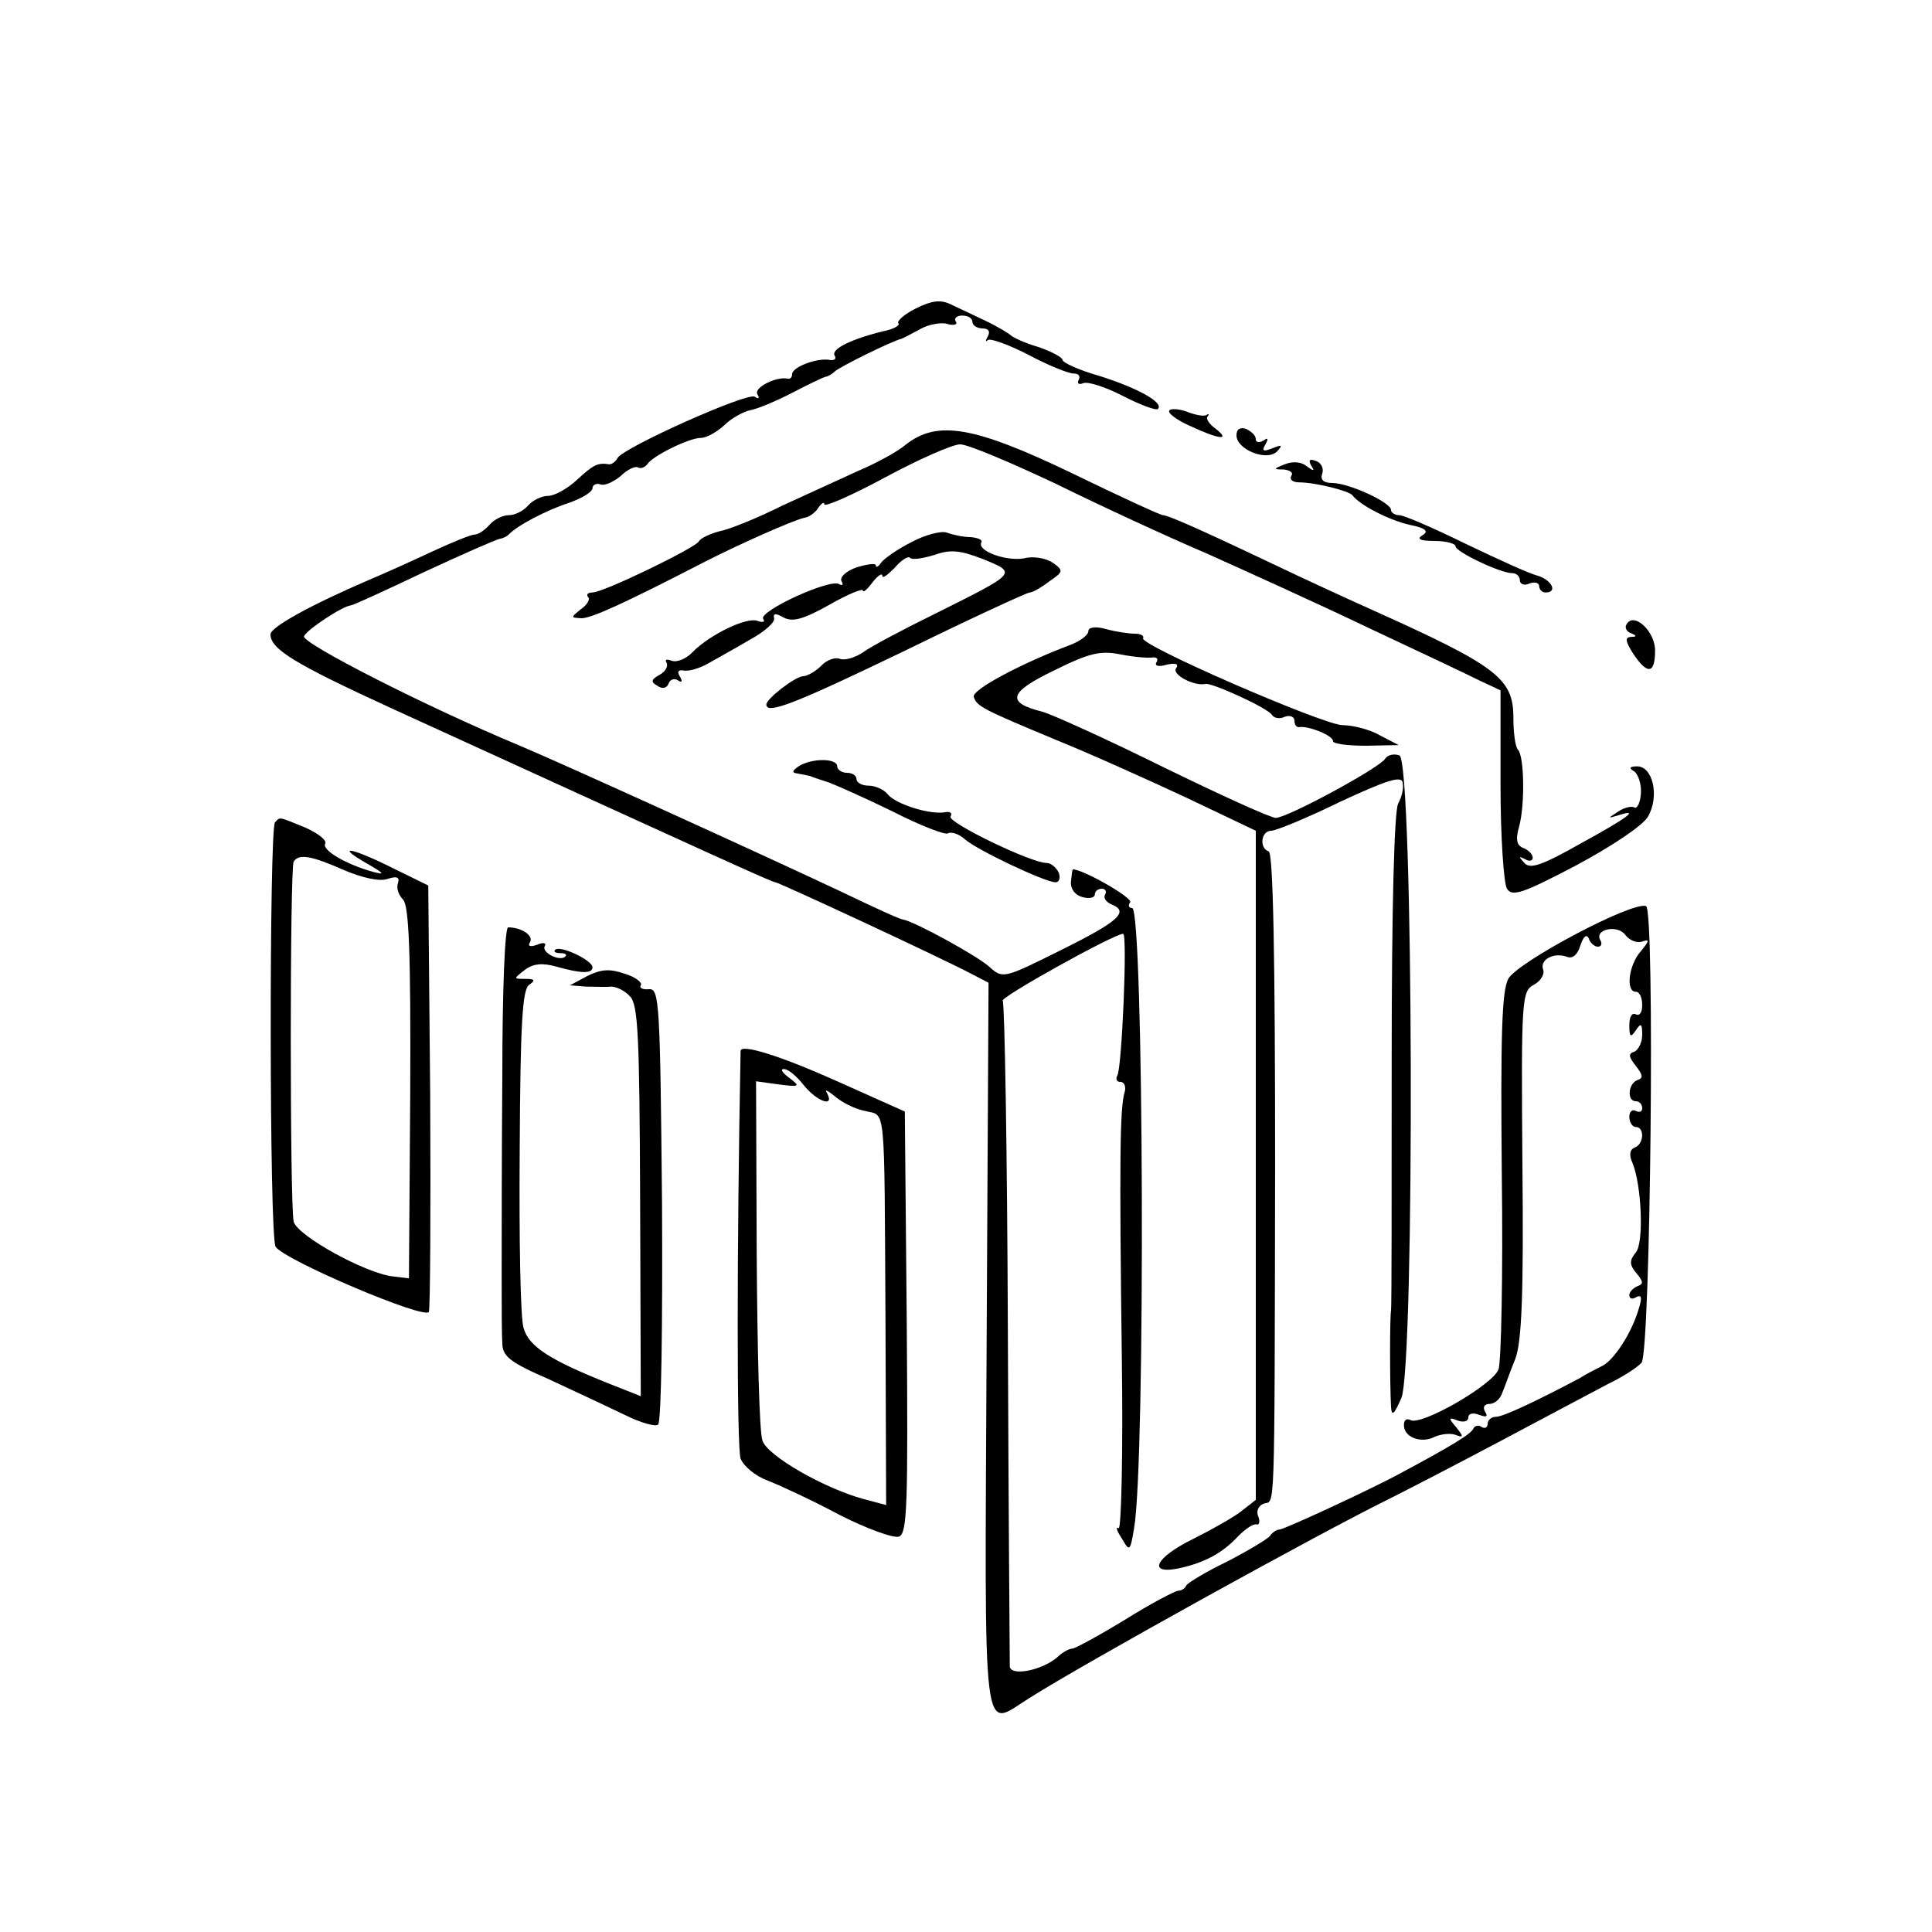 <?xml version="1.0" standalone="no"?>
<!DOCTYPE svg PUBLIC "-//W3C//DTD SVG 20010904//EN"
 "http://www.w3.org/TR/2001/REC-SVG-20010904/DTD/svg10.dtd">
<svg version="1.0" xmlns="http://www.w3.org/2000/svg"
 width="300pt" height="300pt" viewBox="0 0 300 300"
 preserveAspectRatio="xMidYMid meet">
<g transform="translate(0,300) scale(0.1,-0.1)"
fill="#000000" stroke="none">
<path d="M1422 2521 c-18 -9 -30 -20 -27 -23 3 -3 -7 -9 -22 -12 -50 -12 -83
-28 -77 -38 3 -5 0 -8 -7 -7 -20 4 -59 -11 -59 -22 0 -5 -3 -8 -7 -7 -17 4
-53 -14 -47 -24 4 -7 2 -8 -4 -4 -12 7 -202 -78 -213 -95 -3 -6 -9 -10 -13
-10 -18 3 -25 -1 -50 -24 -15 -14 -35 -25 -45 -25 -10 0 -24 -7 -31 -15 -7 -8
-20 -15 -30 -15 -10 0 -23 -7 -30 -15 -7 -8 -17 -15 -23 -15 -5 0 -35 -12 -65
-26 -30 -14 -74 -34 -98 -44 -93 -40 -154 -74 -154 -85 0 -23 38 -46 186 -114
510 -233 593 -271 598 -271 5 0 259 -118 306 -143 l25 -13 -3 -567 c-3 -631
-8 -590 66 -544 85 54 450 256 562 311 30 15 109 56 175 91 66 35 139 74 162
86 23 11 46 26 52 33 14 17 21 704 7 709 -21 8 -200 -87 -214 -113 -10 -19
-12 -88 -10 -305 2 -154 -1 -290 -5 -301 -8 -24 -121 -89 -137 -79 -6 3 -10 0
-10 -8 0 -19 27 -29 48 -18 9 4 24 6 32 3 13 -5 13 -3 1 12 -12 14 -12 16 3
10 9 -3 16 -1 16 5 0 6 7 8 17 4 11 -4 14 -3 9 5 -4 7 -1 12 7 12 8 0 17 8 20
18 4 9 12 33 20 52 10 27 13 100 11 303 -2 257 -1 268 18 278 11 6 17 17 14
24 -5 15 17 27 38 19 8 -3 16 4 20 18 5 14 9 18 13 11 2 -7 9 -13 14 -13 6 0
7 5 4 10 -10 17 27 25 39 8 6 -8 18 -13 26 -10 12 4 11 1 -2 -15 -19 -21 -24
-63 -8 -63 6 0 10 -9 10 -21 0 -11 -4 -17 -10 -14 -6 3 -10 -4 -10 -17 0 -18
2 -20 10 -8 8 12 10 11 10 -7 0 -12 -6 -23 -12 -26 -10 -3 -9 -8 2 -22 11 -14
12 -19 3 -22 -15 -5 -17 -33 -3 -33 6 0 10 -5 10 -11 0 -5 -4 -7 -10 -4 -5 3
-10 -1 -10 -9 0 -9 5 -16 10 -16 14 0 13 -27 -2 -32 -7 -3 -9 -11 -3 -24 14
-34 18 -124 5 -139 -10 -12 -10 -19 1 -32 11 -13 11 -17 2 -20 -7 -3 -13 -9
-13 -14 0 -6 5 -7 11 -3 8 4 9 -1 4 -17 -11 -39 -39 -81 -57 -90 -10 -5 -26
-13 -35 -19 -68 -36 -119 -60 -130 -60 -7 0 -13 -5 -13 -11 0 -5 -4 -8 -9 -5
-5 4 -11 2 -13 -2 -3 -8 -30 -25 -114 -70 -42 -23 -180 -87 -187 -87 -4 0 -11
-4 -15 -10 -4 -5 -34 -23 -67 -40 -33 -16 -61 -33 -63 -37 -2 -5 -8 -8 -12 -8
-5 0 -43 -20 -83 -45 -41 -25 -78 -45 -82 -45 -5 0 -16 -6 -24 -14 -24 -20
-71 -29 -73 -14 0 7 -2 241 -3 521 -1 279 -5 510 -8 513 -5 5 173 104 187 104
7 0 -2 -209 -9 -220 -3 -6 -1 -10 5 -10 6 0 9 -8 6 -17 -7 -25 -8 -105 -4
-415 2 -146 -1 -264 -5 -261 -5 3 -3 -4 5 -16 12 -21 13 -20 19 16 18 104 15
963 -3 963 -5 0 -7 4 -3 9 4 7 -73 51 -89 51 -1 0 -2 -9 -3 -19 -1 -11 6 -21
18 -24 10 -3 19 -1 19 4 0 5 5 9 11 9 5 0 8 -4 5 -9 -3 -5 1 -11 9 -15 29 -11
14 -26 -77 -71 -90 -45 -91 -45 -112 -26 -19 17 -114 69 -133 73 -5 0 -48 20
-98 44 -132 62 -431 198 -500 227 -144 60 -336 158 -333 169 4 10 60 47 73 48
3 0 53 23 112 51 60 28 113 51 118 52 6 1 12 4 15 7 13 14 59 38 93 49 20 7
37 17 37 23 0 5 6 8 12 6 7 -3 21 4 32 13 10 10 23 16 27 13 4 -2 10 0 14 5 8
13 65 41 83 41 9 0 25 9 37 20 11 11 30 21 40 23 11 2 40 14 65 27 25 13 48
24 52 25 3 0 10 4 14 8 7 7 90 48 104 51 3 1 16 8 29 15 12 7 32 11 42 8 10
-3 17 -1 13 4 -3 5 2 9 10 9 9 0 16 -4 16 -10 0 -5 7 -10 16 -10 9 0 12 -5 8
-12 -4 -7 -4 -10 0 -6 4 3 32 -7 63 -23 30 -16 62 -29 70 -29 8 0 11 -4 8 -10
-3 -5 0 -8 7 -5 7 3 35 -6 62 -20 27 -14 52 -23 54 -20 10 10 -33 33 -90 51
-32 9 -58 21 -58 25 0 4 -17 13 -37 20 -21 6 -40 15 -43 18 -3 3 -21 14 -40
23 -19 9 -44 21 -55 26 -15 7 -29 5 -53 -7z"/>
<path d="M1816 2363 c-4 -4 11 -15 31 -24 45 -21 65 -24 41 -5 -10 7 -16 16
-13 19 3 4 2 5 -1 3 -3 -3 -16 -1 -29 4 -13 5 -26 6 -29 3z"/>
<path d="M1920 2324 c0 -22 47 -41 63 -25 9 10 8 11 -7 5 -15 -6 -17 -4 -11 6
5 9 4 11 -3 6 -7 -4 -12 -3 -12 2 0 6 -7 12 -15 16 -9 3 -15 0 -15 -10z"/>
<path d="M1407 2310 c-14 -12 -48 -30 -74 -41 -26 -12 -79 -36 -118 -54 -38
-19 -82 -37 -98 -40 -15 -4 -30 -11 -32 -16 -8 -11 -148 -79 -165 -79 -7 0
-10 -3 -7 -7 4 -3 -1 -12 -11 -19 -16 -13 -16 -13 1 -14 16 0 70 25 192 88 53
27 136 64 154 68 8 1 18 9 22 16 5 7 9 9 9 5 0 -5 43 14 95 42 52 28 104 51
116 51 12 0 78 -28 148 -61 69 -34 175 -83 236 -109 60 -27 173 -78 250 -115
77 -36 155 -73 173 -82 l32 -15 0 -147 c0 -80 5 -153 10 -161 8 -13 25 -7 107
36 56 30 104 62 112 76 18 31 8 78 -17 78 -12 0 -13 -3 -4 -8 6 -5 11 -20 10
-34 -1 -15 -6 -24 -10 -22 -4 3 -16 0 -25 -6 -17 -11 -17 -11 0 -6 34 11 16
-3 -59 -44 -60 -34 -78 -40 -87 -30 -9 10 -9 11 1 6 6 -4 12 -3 12 2 0 6 -7
12 -14 15 -11 4 -13 13 -7 34 9 33 8 109 -2 119 -4 4 -7 26 -7 49 0 61 -24 80
-215 166 -38 17 -110 50 -160 74 -120 57 -162 75 -169 75 -4 0 -67 29 -141 65
-152 73 -209 83 -258 45z"/>
<path d="M1995 2279 c-18 -7 -18 -8 -2 -8 10 -1 16 -5 12 -10 -3 -6 3 -10 12
-10 25 0 77 -13 83 -20 12 -16 58 -39 89 -46 25 -5 30 -10 20 -16 -10 -6 -4
-9 19 -9 17 0 32 -4 32 -8 0 -9 70 -42 88 -42 7 0 12 -5 12 -11 0 -6 7 -9 15
-5 8 3 15 1 15 -4 0 -6 5 -10 10 -10 19 0 10 19 -12 26 -13 3 -63 26 -113 50
-49 24 -95 44 -102 44 -7 0 -13 4 -13 8 0 12 -66 42 -91 42 -14 0 -19 5 -16
14 3 8 -1 17 -9 20 -10 4 -13 2 -8 -7 6 -9 4 -9 -7 -1 -8 7 -22 8 -34 3z"/>
<path d="M1415 2158 c-22 -11 -43 -26 -47 -32 -4 -6 -8 -8 -8 -4 0 4 -13 2
-30 -3 -17 -6 -27 -16 -23 -22 3 -5 1 -7 -4 -4 -14 9 -125 -42 -118 -54 4 -5
-1 -6 -9 -3 -17 6 -73 -21 -100 -48 -10 -11 -25 -17 -33 -14 -8 3 -11 2 -8 -3
3 -6 -2 -14 -11 -19 -13 -7 -14 -11 -3 -17 7 -5 14 -4 17 3 2 7 9 9 14 6 7 -5
8 -2 4 5 -5 8 -3 11 5 10 8 -2 25 3 39 11 14 8 43 24 65 37 22 12 39 27 37 33
-2 8 3 8 15 1 14 -7 30 -3 71 20 28 16 52 26 52 22 0 -4 7 2 15 13 8 10 15 15
15 10 0 -5 8 1 19 12 10 12 21 19 24 16 3 -4 20 -1 37 4 25 9 40 8 76 -6 54
-22 54 -21 -72 -84 -51 -25 -102 -52 -114 -61 -12 -8 -28 -13 -36 -10 -7 3
-21 -2 -29 -11 -9 -9 -22 -16 -28 -16 -13 -1 -57 -35 -57 -44 0 -16 44 1 216
84 102 50 189 90 193 90 4 0 17 7 30 17 22 15 23 17 6 29 -10 7 -30 11 -45 7
-28 -5 -74 12 -66 25 2 4 -6 7 -17 8 -12 0 -29 4 -37 7 -8 3 -33 -3 -55 -15z"/>
<path d="M2526 2031 c-4 -5 0 -12 6 -14 10 -4 10 -6 0 -6 -9 -1 -8 -7 4 -26
22 -33 34 -32 34 5 0 30 -33 60 -44 41z"/>
<path d="M1690 2020 c0 -6 -12 -15 -27 -21 -77 -29 -154 -70 -151 -81 5 -15
13 -19 128 -67 52 -21 143 -62 203 -90 l107 -51 0 -519 0 -520 -23 -18 c-13
-10 -47 -29 -75 -43 -59 -29 -71 -56 -20 -45 40 9 67 24 91 50 11 11 23 19 28
18 4 -2 6 4 3 12 -4 8 0 17 8 20 18 7 17 -40 18 525 0 323 -3 486 -10 488 -15
5 -12 32 4 32 7 0 56 20 107 45 71 33 95 41 97 30 2 -8 -1 -22 -7 -33 -6 -12
-10 -160 -10 -398 0 -208 0 -383 -1 -389 -2 -10 -2 -113 0 -150 1 -15 5 -11
16 14 21 51 19 990 -3 998 -8 3 -18 1 -22 -5 -8 -14 -152 -92 -170 -92 -8 0
-87 36 -175 79 -89 44 -173 82 -188 86 -56 14 -52 30 19 64 54 27 72 31 102
25 20 -4 42 -6 50 -5 7 1 10 -2 7 -7 -4 -6 3 -8 16 -4 14 3 19 1 14 -6 -6 -10
29 -28 46 -24 10 2 96 -37 103 -48 3 -5 12 -7 20 -3 8 3 15 0 15 -6 0 -6 3
-11 8 -10 14 2 52 -13 52 -22 0 -4 23 -7 51 -7 l51 1 -29 15 c-15 9 -42 16
-59 16 -33 2 -316 125 -309 135 2 4 -4 7 -13 7 -9 0 -29 3 -44 7 -17 5 -28 3
-28 -3z"/>
<path d="M1240 1810 c-10 -7 -11 -10 -2 -11 6 -1 15 -3 20 -4 4 -2 17 -6 29
-10 11 -4 56 -24 99 -45 43 -22 82 -37 86 -34 5 3 17 -1 26 -9 19 -17 125 -67
141 -67 6 0 8 7 5 15 -4 8 -12 15 -19 15 -24 0 -154 63 -149 72 3 5 0 8 -7 7
-24 -5 -77 12 -90 27 -6 8 -20 14 -30 14 -11 0 -19 5 -19 10 0 6 -7 10 -15 10
-8 0 -15 5 -15 10 0 13 -40 13 -60 0z"/>
<path d="M427 1723 c-9 -9 -9 -645 1 -659 14 -21 233 -114 238 -101 2 7 3 158
2 337 l-3 325 -55 27 c-64 32 -92 37 -40 7 26 -15 29 -18 10 -13 -41 11 -81
34 -75 44 3 5 -11 16 -31 25 -42 17 -39 17 -47 8z m107 -74 c28 -12 55 -18 67
-14 15 5 20 3 17 -6 -3 -8 1 -19 8 -26 9 -10 12 -82 11 -300 l-2 -288 -25 3
c-43 5 -148 63 -154 85 -6 26 -6 549 0 559 8 13 28 9 78 -13z"/>
<path d="M780 1330 c-1 -126 -1 -266 -1 -310 0 -44 0 -91 1 -105 0 -21 11 -30
73 -57 39 -18 92 -43 117 -55 24 -12 48 -19 52 -15 5 5 7 159 6 343 -3 310 -4
334 -20 333 -10 -1 -16 2 -13 6 3 4 -8 13 -25 18 -23 8 -36 7 -57 -3 l-28 -15
25 -2 c14 0 31 -1 39 0 8 0 21 -6 29 -15 13 -12 15 -62 16 -318 l1 -303 -48
19 c-93 37 -126 58 -134 87 -5 15 -7 139 -6 276 1 195 4 251 15 257 10 7 8 9
-6 9 -19 0 -19 0 -1 14 13 10 28 11 49 5 39 -11 56 -11 56 -1 0 11 -51 35 -58
27 -3 -3 1 -5 8 -5 7 0 11 -2 8 -5 -8 -9 -38 6 -32 16 3 5 -3 6 -12 2 -11 -4
-15 -2 -11 4 6 10 -13 23 -34 23 -5 0 -9 -97 -9 -230z"/>
<path d="M1150 1368 c-6 -307 -6 -616 0 -633 5 -12 23 -27 42 -34 18 -7 68
-30 111 -53 43 -22 85 -37 93 -34 13 5 14 51 12 333 l-3 327 -105 47 c-87 39
-150 59 -150 47z m98 -53 c20 -25 49 -36 36 -12 -4 6 1 4 12 -5 10 -9 31 -20
47 -23 33 -9 30 21 32 -331 l1 -281 -34 9 c-63 17 -151 68 -158 91 -5 12 -8
143 -9 290 l-1 268 36 -5 c32 -4 33 -3 16 10 -11 8 -15 14 -9 14 7 0 20 -11
31 -25z"/>
</g>
</svg>

